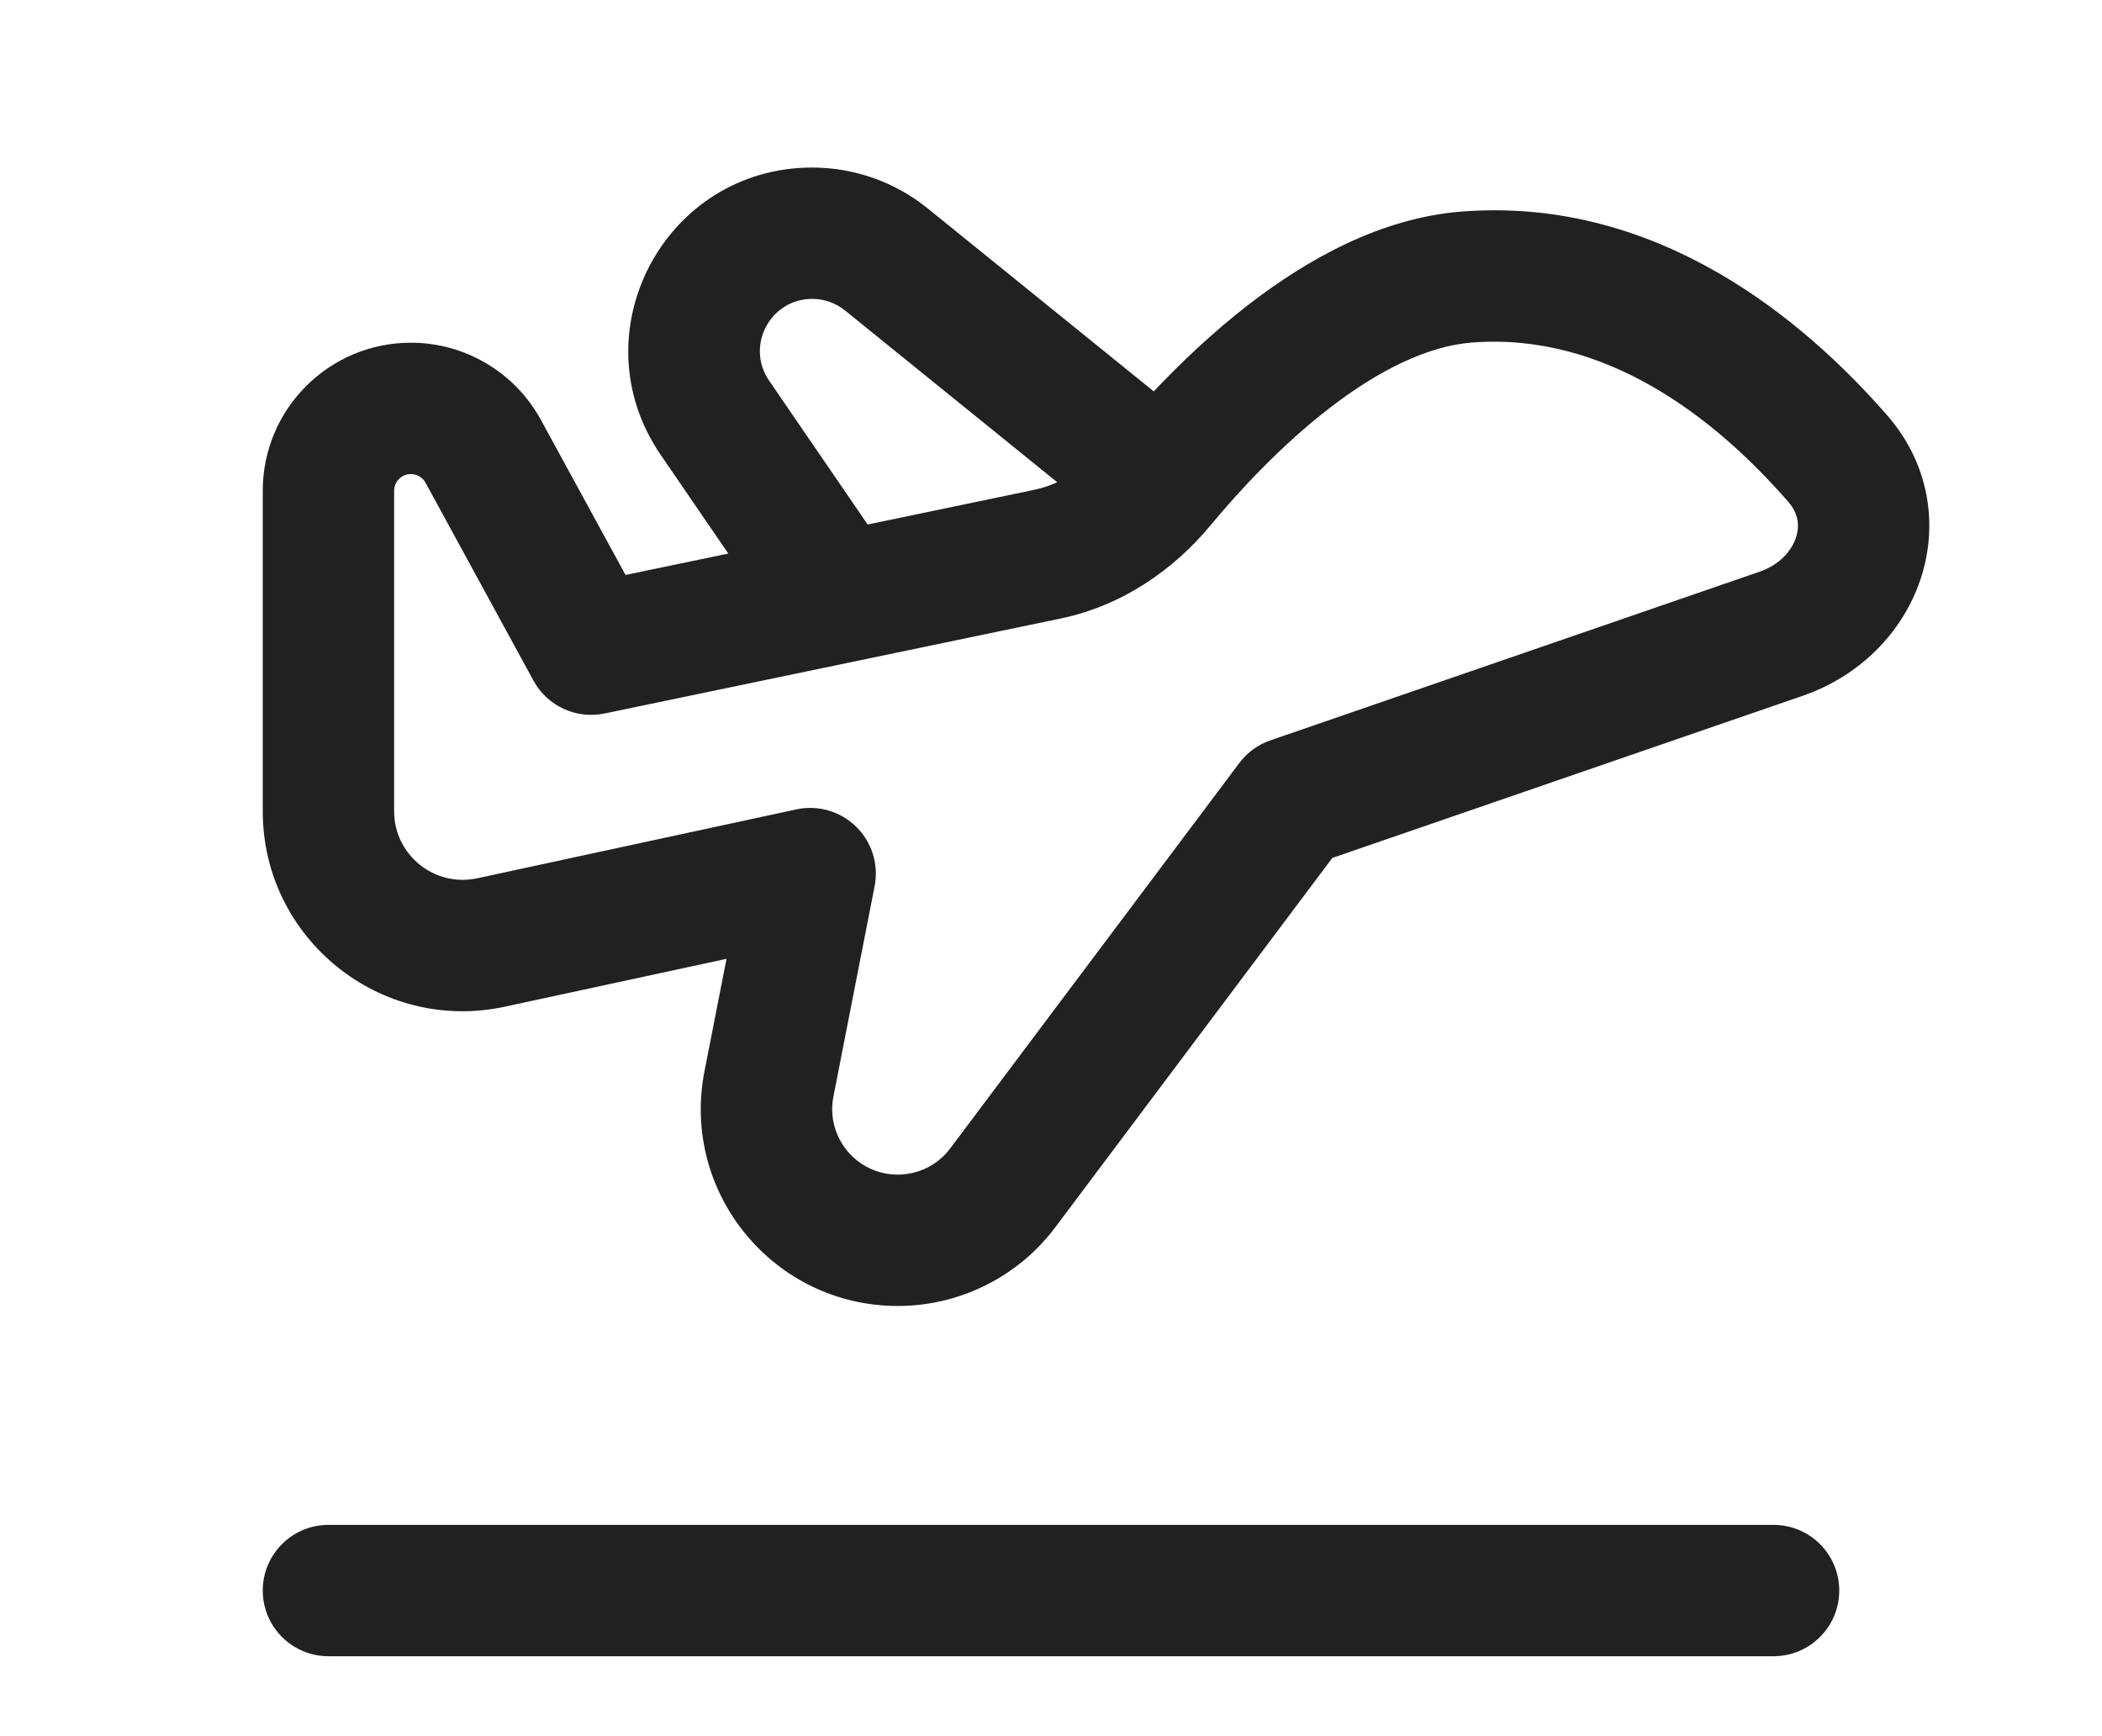 <svg width="46" height="38" viewBox="0 0 46 38" fill="none" xmlns="http://www.w3.org/2000/svg">
<g id="Airplane Take Off / undefined / Glyph: undefined">
<path id="Vector" d="M15.938 12.116L14.459 9.956C12.632 7.289 14.541 3.667 17.774 3.667C18.694 3.667 19.587 3.983 20.302 4.562L25.249 8.566C25.842 7.938 26.55 7.264 27.338 6.656C28.601 5.683 30.213 4.767 31.994 4.63C36.283 4.3 39.487 7.013 41.298 9.089C42.235 10.163 42.423 11.52 42.022 12.698C41.63 13.852 40.693 14.8 39.45 15.229L29.156 18.778L23.095 26.86C22.281 27.945 21.004 28.584 19.647 28.584C16.934 28.584 14.896 26.108 15.417 23.446L15.899 20.986L11.05 22.033C8.324 22.622 5.75 20.544 5.75 17.755V10.742C5.75 8.952 7.201 7.501 8.992 7.501C10.178 7.501 11.269 8.149 11.837 9.19L13.689 12.584L15.938 12.116ZM16.831 8.331L18.988 11.48L22.627 10.722C22.799 10.686 22.97 10.63 23.137 10.555L18.493 6.796C18.29 6.632 18.036 6.542 17.774 6.542C16.854 6.542 16.311 7.572 16.831 8.331ZM32.215 7.497C31.244 7.571 30.168 8.104 29.094 8.933C28.041 9.745 27.124 10.735 26.486 11.504C25.681 12.473 24.558 13.257 23.213 13.537L13.231 15.616C12.611 15.746 11.979 15.454 11.675 14.898L9.313 10.567C9.249 10.449 9.126 10.376 8.992 10.376C8.789 10.376 8.625 10.54 8.625 10.742V17.755C8.625 18.712 9.508 19.425 10.443 19.223L17.426 17.715C17.898 17.613 18.391 17.756 18.736 18.094C19.081 18.433 19.233 18.922 19.14 19.397L18.239 23.998C18.065 24.885 18.744 25.709 19.647 25.709C20.099 25.709 20.524 25.497 20.795 25.135L27.121 16.7C27.293 16.47 27.531 16.297 27.802 16.204L38.513 12.511C38.942 12.363 39.203 12.06 39.3 11.773C39.389 11.511 39.358 11.239 39.132 10.98C37.498 9.107 35.111 7.274 32.215 7.497ZM7.188 33.375C6.394 33.375 5.75 34.019 5.75 34.812C5.75 35.606 6.394 36.25 7.188 36.25H38.812C39.606 36.25 40.25 35.606 40.25 34.812C40.25 34.019 39.606 33.375 38.812 33.375H7.188Z" fill="#212121"/>
</g>
</svg>
